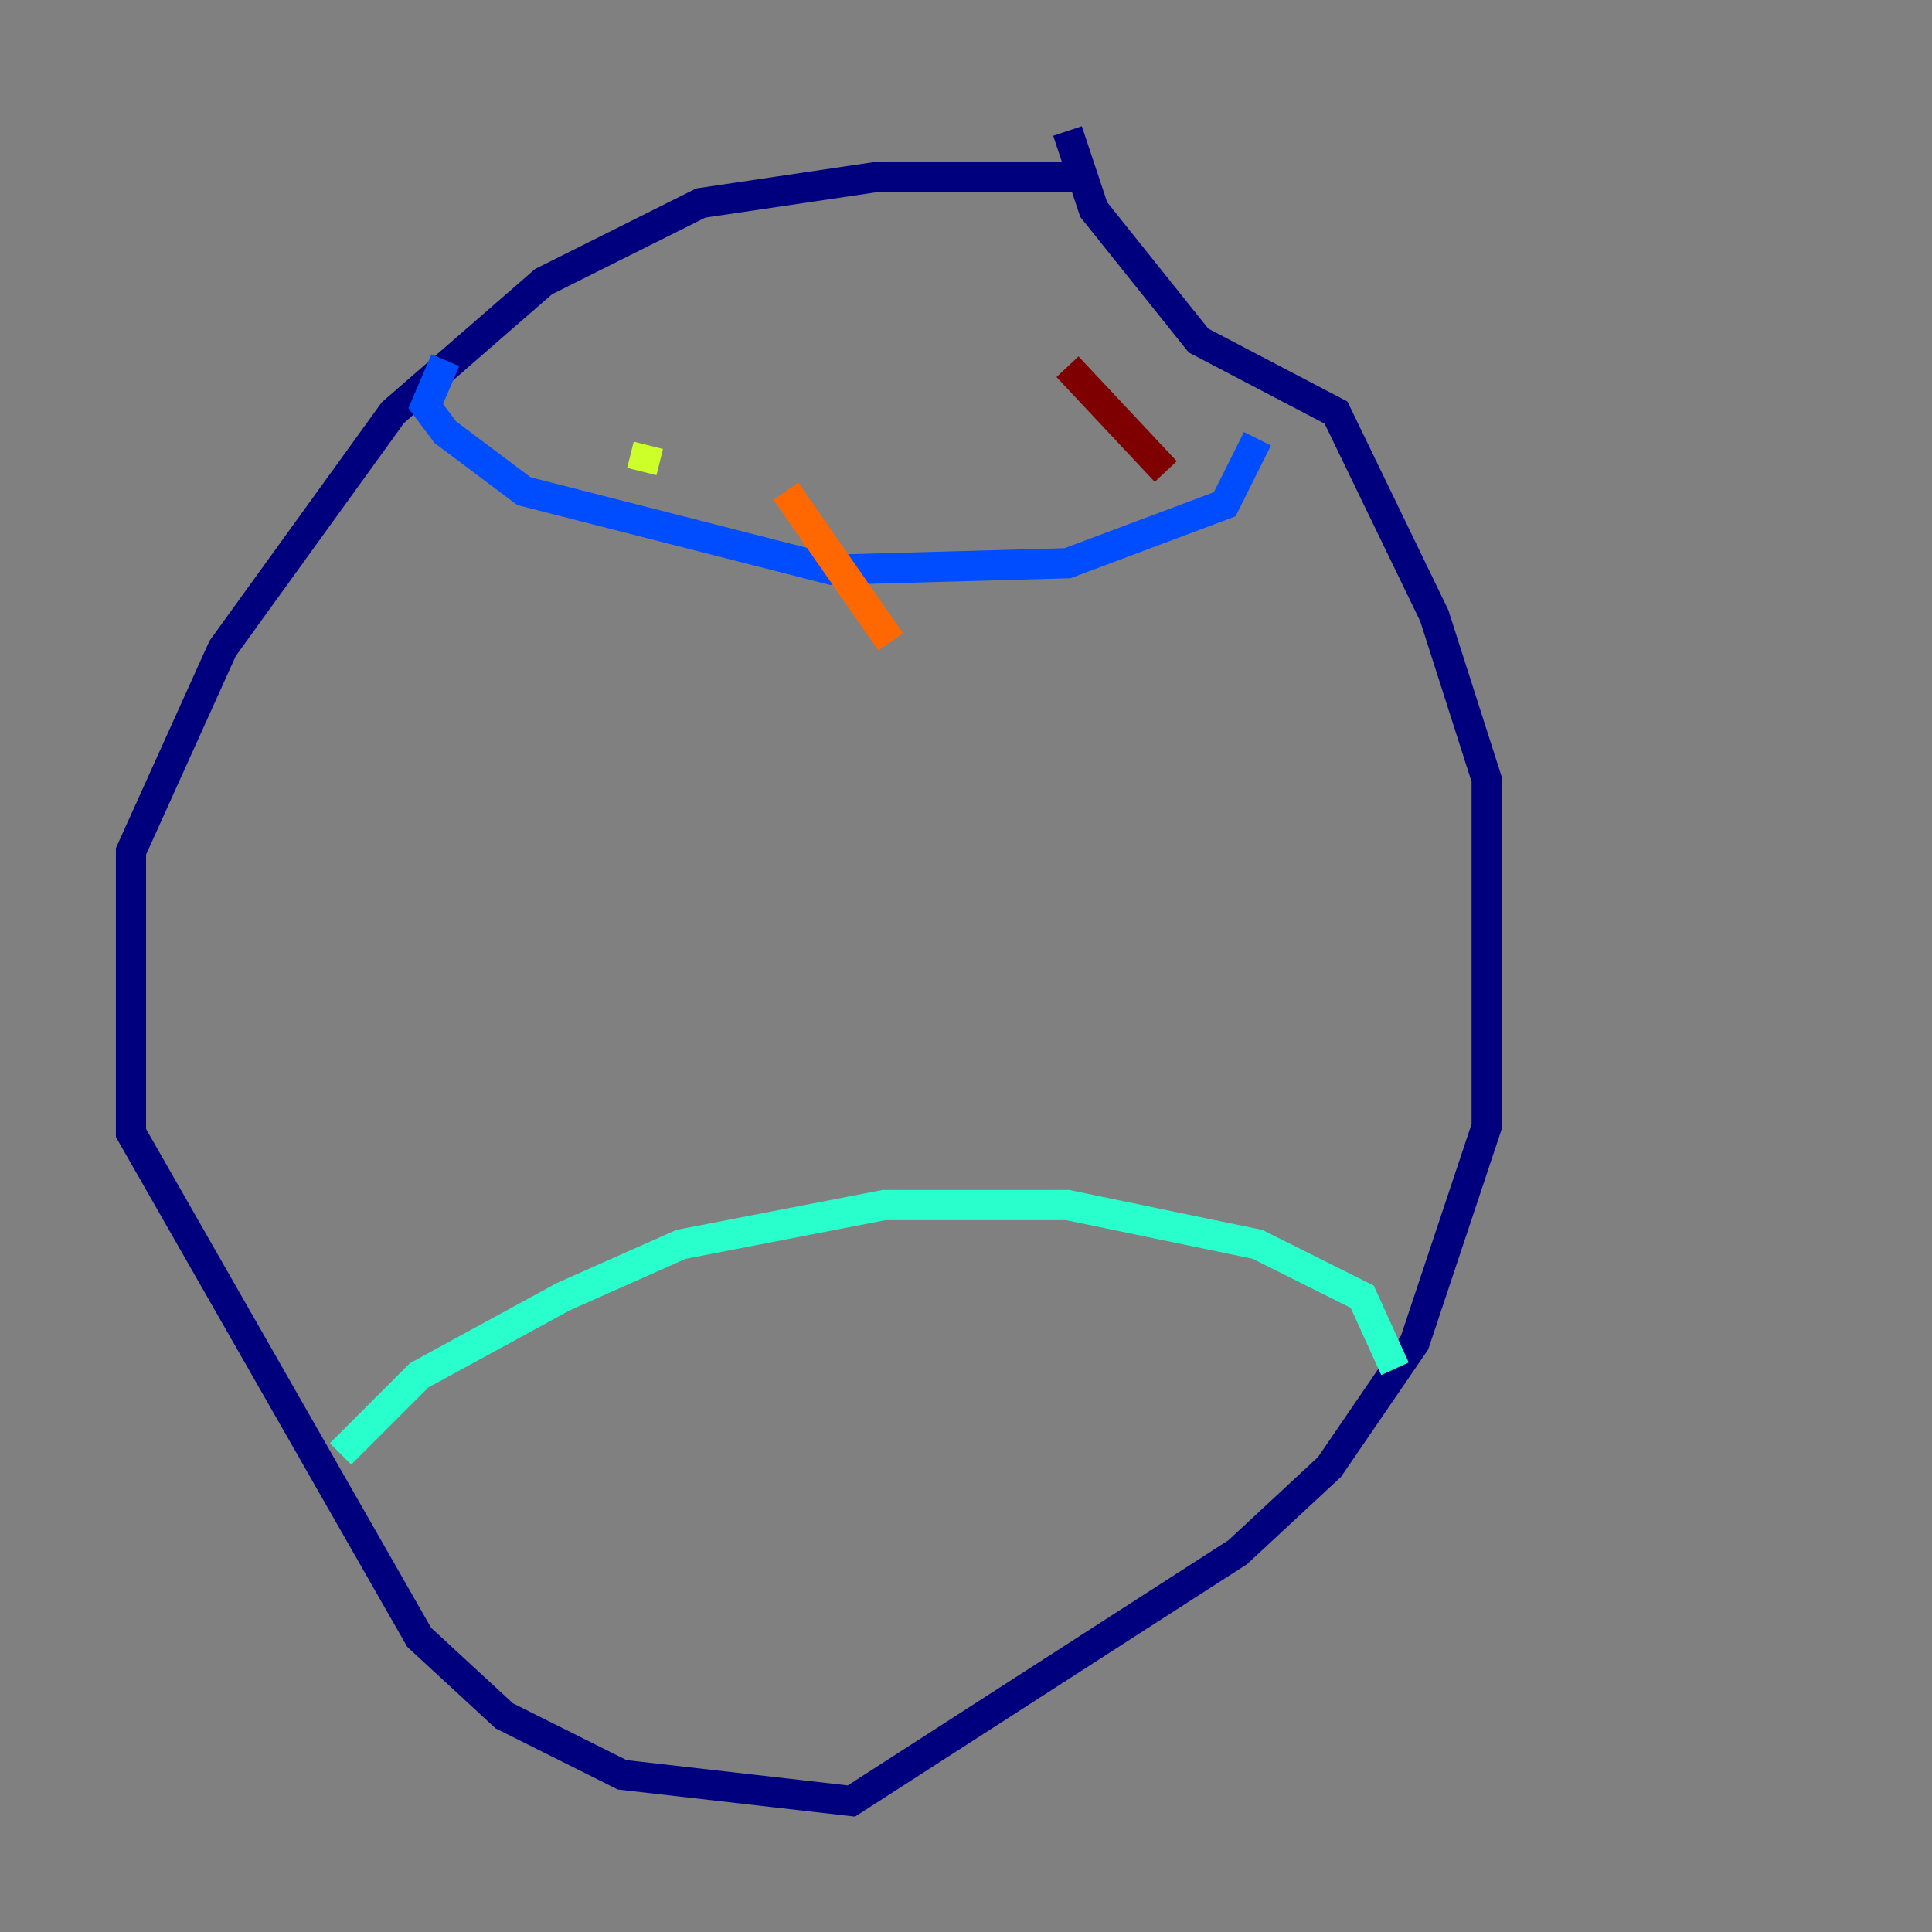 <?xml version="1.0" encoding="utf-8" ?>
<svg baseProfile="tiny" height="128" version="1.2" viewBox="0,0,128,128" width="128" xmlns="http://www.w3.org/2000/svg" xmlns:ev="http://www.w3.org/2001/xml-events" xmlns:xlink="http://www.w3.org/1999/xlink"><rect x="0" y="0" width="128" height="128" fill="#808080" stroke="none"/><defs /><polyline fill="none" points="72.027,11.715 58.142,11.715 46.427,13.451 36.014,18.658 26.034,27.336 14.752,42.956 8.678,56.407 8.678,75.064 27.77,108.475 33.41,113.681 41.22,117.586 56.407,119.322 82.007,102.834 88.081,97.193 93.722,88.949 98.495,74.63 98.495,51.634 95.024,40.786 88.515,27.336 79.403,22.563 72.461,13.885 70.725,8.678" stroke="#00007f" stroke-width="2" /><polyline fill="none" points="29.505,23.864 28.203,26.902 29.505,28.637 34.712,32.542 55.105,37.749 70.725,37.315 81.139,33.41 83.308,29.071" stroke="#004cff" stroke-width="2" /><polyline fill="none" points="22.563,96.325 27.77,91.119 37.315,85.912 45.125,82.441 58.576,79.837 70.725,79.837 83.308,82.441 90.251,85.912 92.42,90.685" stroke="#29ffcd" stroke-width="2" /><polyline fill="none" points="42.956,29.505 42.522,31.241" stroke="#cdff29" stroke-width="2" /><polyline fill="none" points="52.068,32.542 59.01,42.522" stroke="#ff6700" stroke-width="2" /><polyline fill="none" points="70.725,24.298 77.234,31.241" stroke="#7f0000" stroke-width="2" /></svg>